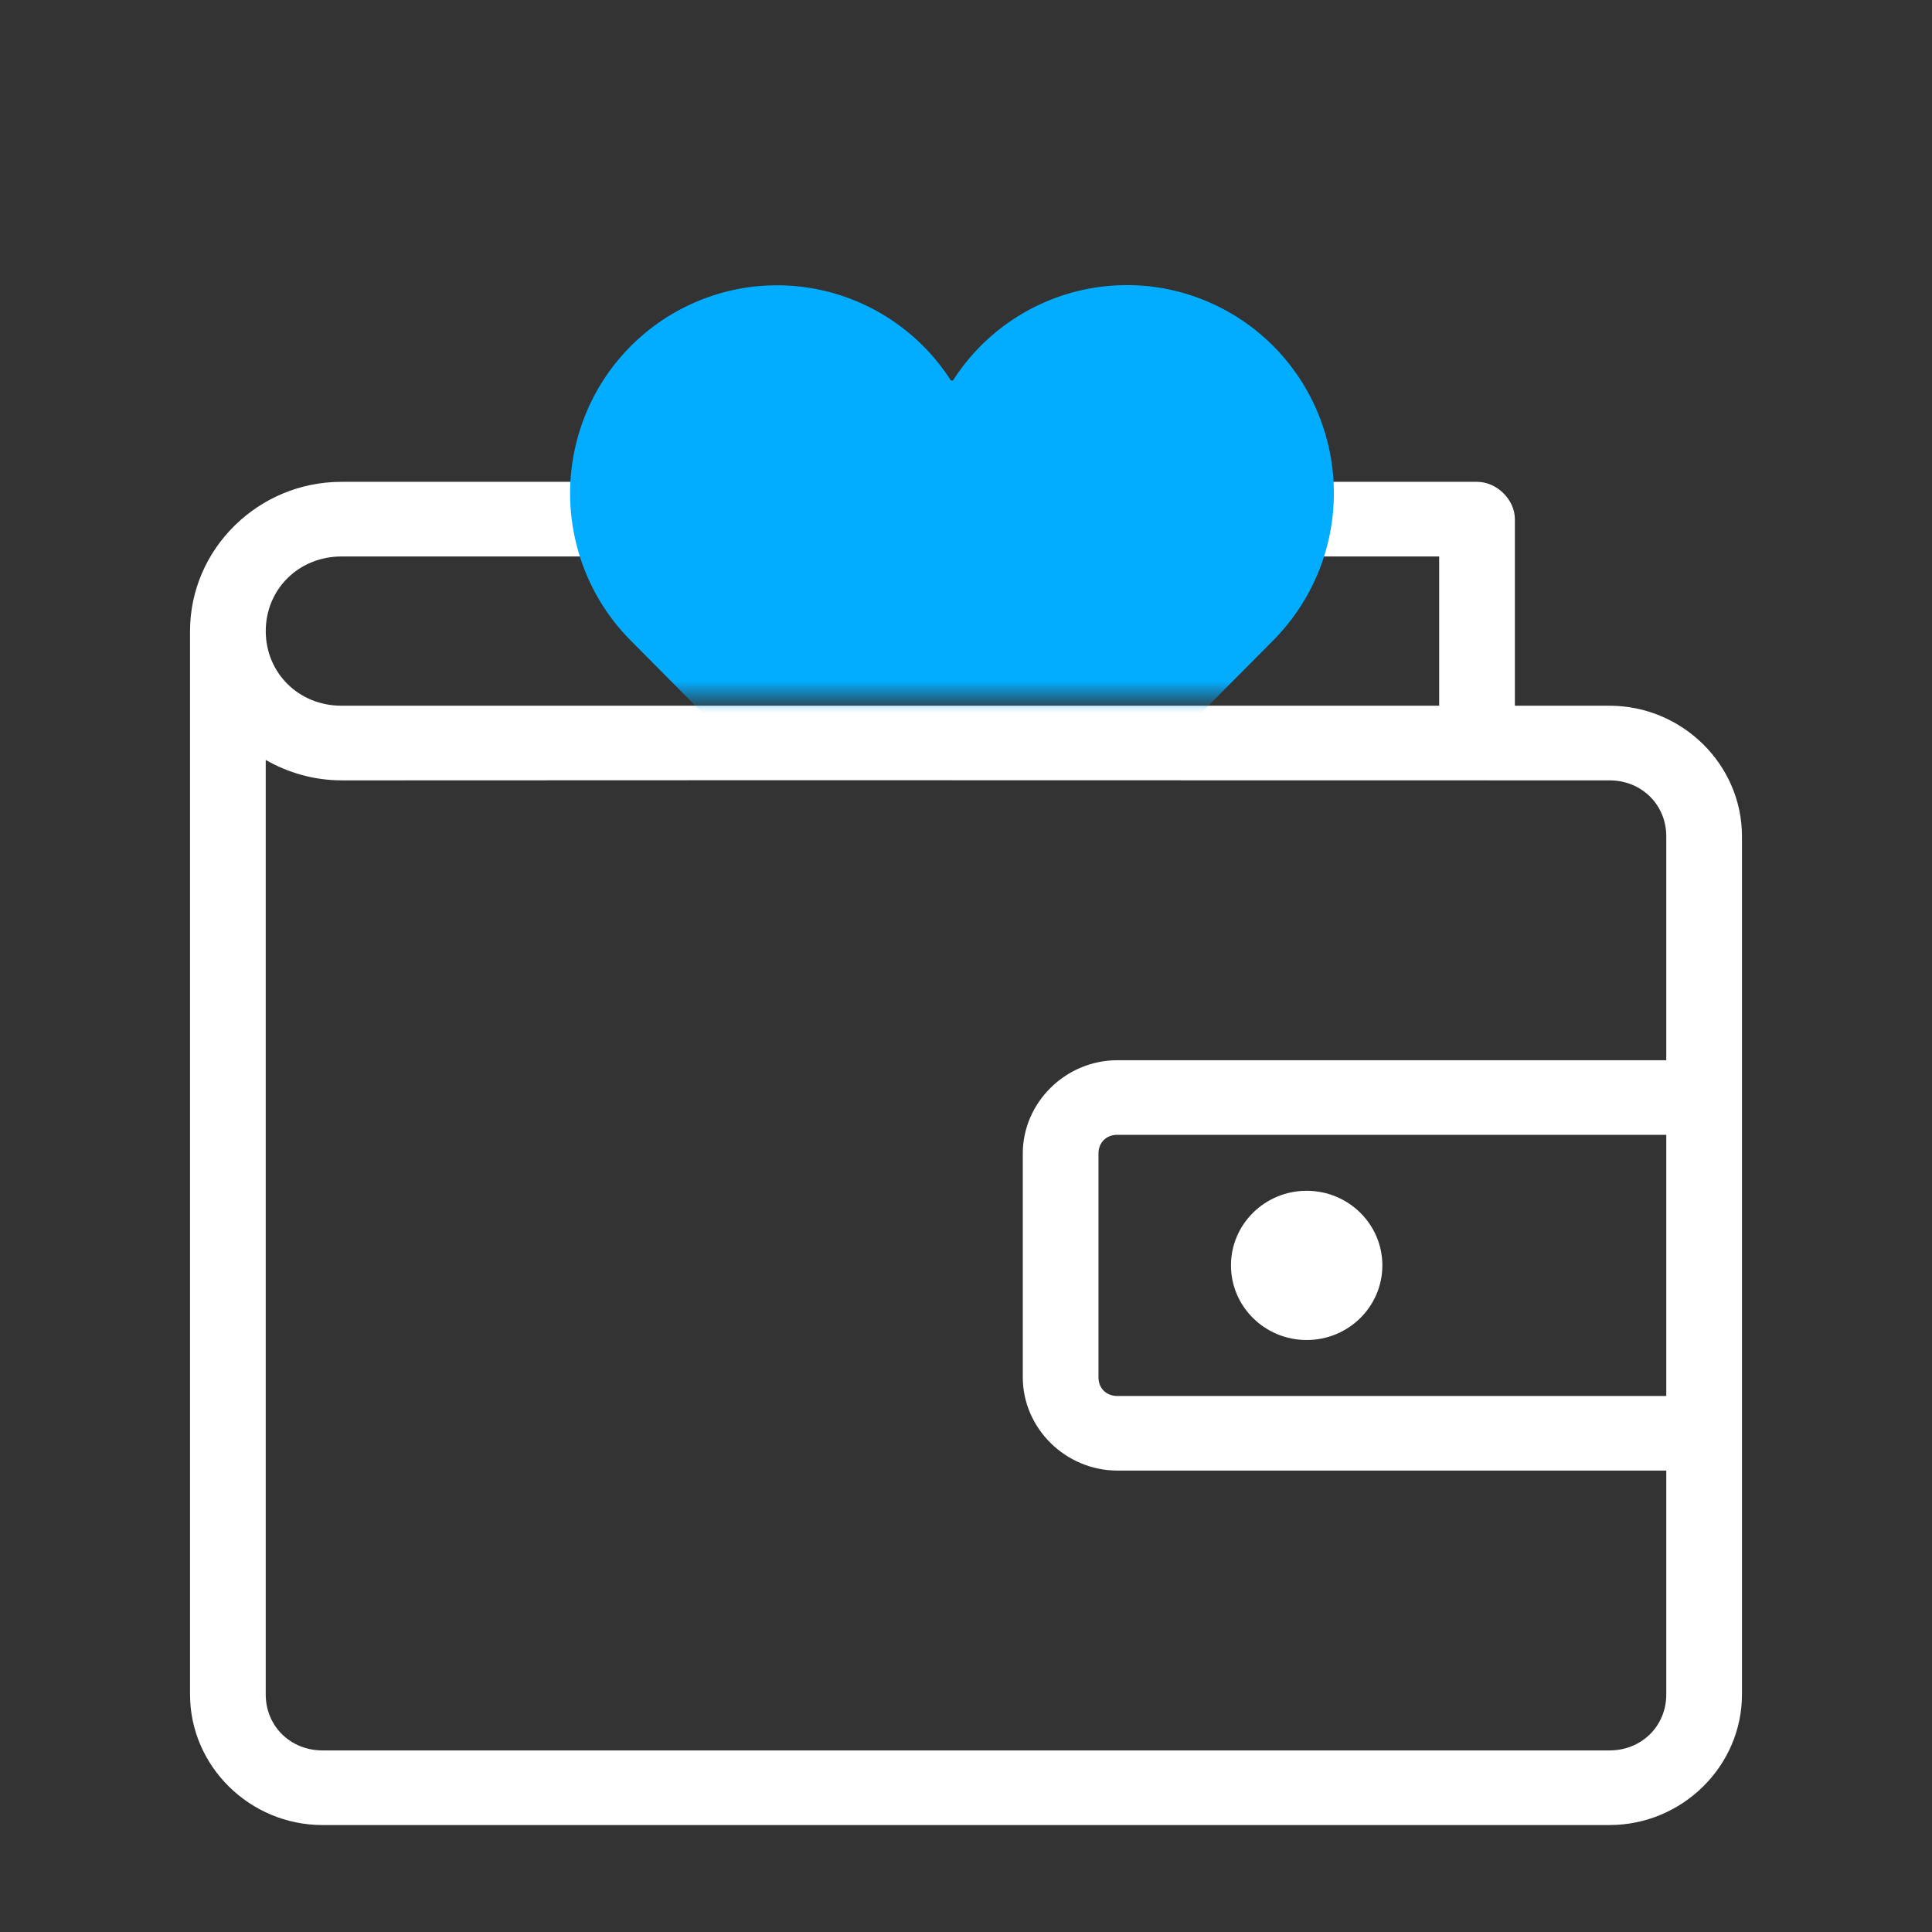 <svg width="61" height="61" viewBox="0 0 61 61" fill="none" xmlns="http://www.w3.org/2000/svg">
    <rect x="0" y="0" width="61" height="61" fill="#333333" stroke="none"/>
    <path fill-rule="evenodd" clip-rule="evenodd" d="M10.78 15.213c-2.627 0-4.78 2.122-4.78 4.713V53.5c0 2.264 1.886 4.123 4.183 4.123h40.634c2.297 0 4.183-1.86 4.183-4.123V26.405c0-2.264-1.886-4.123-4.183-4.123H47.83v-5.89c0-.617-.57-1.179-1.195-1.179H10.78zm0 2.357H45.44v4.712H10.781c-1.345 0-2.39-1.03-2.39-2.356 0-1.326 1.045-2.356 2.39-2.356zm0 7.068c-.869 0-1.685-.24-2.39-.644V53.5c0 1 .78 1.767 1.793 1.767h40.634c1.014 0 1.793-.768 1.793-1.767v-7.069H35.28c-1.634 0-2.987-1.333-2.987-2.945V36.42c0-1.611 1.353-2.945 2.988-2.945H52.61v-7.069c0-1-.78-1.767-1.793-1.767l-11.91-.002H38.9c-9.038-.003-18.94-.006-28.12.002zm24.5 11.192h17.33v8.246H35.28c-.351 0-.597-.242-.597-.589V36.42c0-.347.246-.59.598-.59zm3.586 4.123c0-1.301 1.07-2.356 2.39-2.356s2.39 1.055 2.39 2.356-1.07 2.356-2.39 2.356-2.39-1.055-2.39-2.356z" fill="#fff"/>
    <mask id="a" style="mask-type:alpha" maskUnits="userSpaceOnUse" x="13" y="4" width="34" height="18">
        <path fill="#fff" d="M13 4h34v18H13z"/>
    </mask>
    <g mask="url(#a)">
        <path d="M29.998 11.976a6.52 6.52 0 0 0-6.274-2.918 6.541 6.541 0 0 0-5.368 4.38c-.812 2.371-.21 5 1.548 6.776L29.963 30.35a.122.122 0 0 0 .185 0l10.056-10.135a6.597 6.597 0 0 0 1.556-6.779 6.541 6.541 0 0 0-5.37-4.384 6.52 6.52 0 0 0-6.277 2.925.061.061 0 0 1-.115 0z" fill="#02ADFF"/>
    </g>
</svg>

